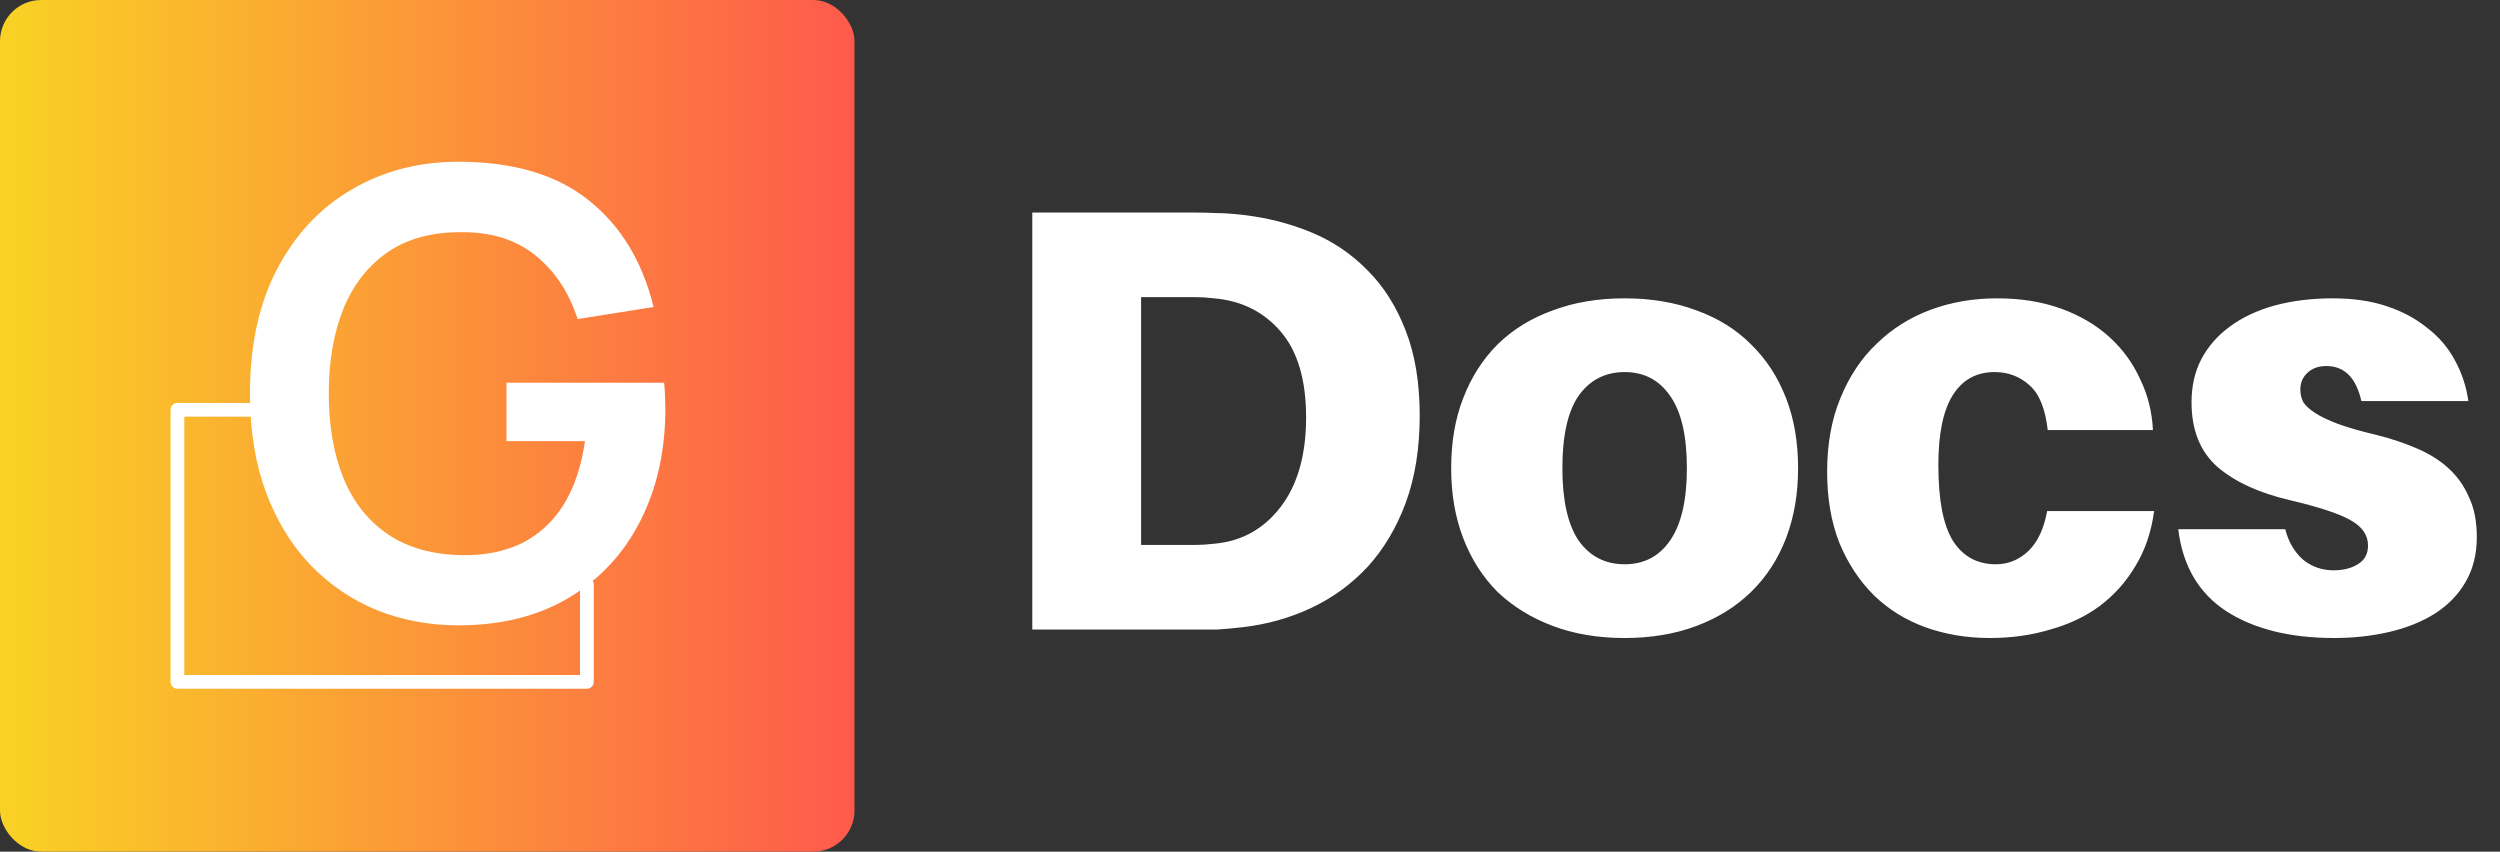 <svg width="182" height="62" viewBox="0 0 182 62" fill="none" xmlns="http://www.w3.org/2000/svg">
<rect x="0" y="0" width="182" height="62" fill="#333333" stroke="none"/>
<path d="M90.507 15.647C92.267 15.852 93.925 16.277 95.48 16.923C97.034 17.568 98.398 18.492 99.572 19.695C100.745 20.868 101.669 22.335 102.343 24.095C103.018 25.825 103.355 27.879 103.355 30.255C103.355 32.631 103.018 34.743 102.343 36.591C101.669 38.409 100.745 39.964 99.572 41.255C98.398 42.516 97.034 43.513 95.48 44.247C93.925 44.98 92.267 45.449 90.507 45.655C89.745 45.743 89.114 45.801 88.615 45.831C88.117 45.831 87.457 45.831 86.635 45.831H75.151V15.471H86.635C87.457 15.471 88.117 15.485 88.615 15.515C89.114 15.515 89.745 15.559 90.507 15.647ZM88.395 39.583C90.39 39.407 92.004 38.512 93.236 36.899C94.468 35.285 95.084 33.115 95.084 30.387C95.084 27.659 94.468 25.576 93.236 24.139C92.004 22.701 90.39 21.895 88.395 21.719C87.897 21.66 87.442 21.631 87.031 21.631C86.621 21.631 86.122 21.631 85.535 21.631H83.072V39.671H85.535C86.122 39.671 86.621 39.671 87.031 39.671C87.442 39.671 87.897 39.641 88.395 39.583ZM118.273 21.719C120.209 21.719 121.954 22.012 123.509 22.599C125.063 23.156 126.383 23.977 127.469 25.063C128.583 26.148 129.434 27.453 130.021 28.979C130.607 30.475 130.901 32.176 130.901 34.083C130.901 35.96 130.607 37.661 130.021 39.187C129.434 40.712 128.583 42.017 127.469 43.103C126.383 44.159 125.063 44.98 123.509 45.567C121.954 46.153 120.209 46.447 118.273 46.447C116.337 46.447 114.591 46.153 113.037 45.567C111.482 44.98 110.147 44.159 109.033 43.103C107.947 42.017 107.111 40.712 106.525 39.187C105.938 37.661 105.645 35.96 105.645 34.083C105.645 32.176 105.938 30.475 106.525 28.979C107.111 27.453 107.947 26.148 109.033 25.063C110.147 23.977 111.482 23.156 113.037 22.599C114.591 22.012 116.337 21.719 118.273 21.719ZM118.273 41.079C119.681 41.079 120.781 40.507 121.573 39.363C122.394 38.189 122.805 36.429 122.805 34.083C122.805 31.707 122.394 29.947 121.573 28.803C120.781 27.659 119.681 27.087 118.273 27.087C116.865 27.087 115.75 27.659 114.929 28.803C114.137 29.947 113.741 31.707 113.741 34.083C113.741 36.429 114.137 38.189 114.929 39.363C115.75 40.507 116.865 41.079 118.273 41.079ZM145.38 21.719C147.11 21.719 148.665 21.968 150.044 22.467C151.422 22.965 152.596 23.655 153.564 24.535C154.532 25.415 155.28 26.441 155.808 27.615C156.365 28.759 156.673 29.991 156.732 31.311H149.076C148.9 29.756 148.46 28.671 147.756 28.055C147.052 27.409 146.201 27.087 145.204 27.087C143.884 27.087 142.872 27.644 142.168 28.759C141.464 29.873 141.112 31.575 141.112 33.863C141.112 36.385 141.464 38.219 142.168 39.363C142.901 40.507 143.942 41.079 145.292 41.079C146.201 41.079 146.993 40.756 147.668 40.111C148.342 39.465 148.797 38.497 149.032 37.207H156.82C156.614 38.732 156.16 40.067 155.456 41.211C154.781 42.355 153.916 43.323 152.86 44.115C151.833 44.877 150.63 45.449 149.252 45.831C147.902 46.241 146.436 46.447 144.852 46.447C143.18 46.447 141.61 46.183 140.144 45.655C138.706 45.127 137.46 44.349 136.404 43.323C135.348 42.267 134.512 40.991 133.896 39.495C133.309 37.999 133.016 36.283 133.016 34.347C133.016 32.323 133.338 30.533 133.984 28.979C134.629 27.395 135.509 26.075 136.624 25.019C137.738 23.933 139.044 23.112 140.54 22.555C142.036 21.997 143.649 21.719 145.38 21.719ZM169.84 21.719C171.306 21.719 172.612 21.909 173.756 22.291C174.9 22.672 175.882 23.2 176.704 23.875C177.554 24.52 178.229 25.312 178.728 26.251C179.226 27.16 179.549 28.143 179.696 29.199H171.908C171.526 27.497 170.676 26.647 169.356 26.647C168.798 26.647 168.344 26.808 167.992 27.131C167.64 27.453 167.464 27.864 167.464 28.363C167.464 28.685 167.537 28.993 167.684 29.287C167.86 29.551 168.153 29.815 168.564 30.079C168.974 30.343 169.532 30.607 170.236 30.871C170.969 31.135 171.893 31.399 173.008 31.663C174.064 31.927 175.032 32.249 175.912 32.631C176.821 33.012 177.598 33.496 178.244 34.083C178.889 34.669 179.388 35.373 179.74 36.195C180.121 36.987 180.312 37.955 180.312 39.099C180.312 40.36 180.033 41.46 179.476 42.399C178.948 43.308 178.2 44.071 177.232 44.687C176.293 45.273 175.193 45.713 173.932 46.007C172.67 46.3 171.336 46.447 169.928 46.447C166.73 46.447 164.12 45.801 162.096 44.511C160.072 43.191 158.898 41.196 158.576 38.527H166.364C166.598 39.436 167.024 40.169 167.64 40.727C168.285 41.255 169.033 41.519 169.884 41.519C170.588 41.519 171.174 41.372 171.644 41.079C172.142 40.785 172.392 40.331 172.392 39.715C172.392 38.952 171.966 38.336 171.116 37.867C170.294 37.397 168.828 36.913 166.716 36.415C164.457 35.887 162.697 35.08 161.436 33.995C160.174 32.88 159.544 31.311 159.544 29.287C159.544 28.113 159.778 27.072 160.248 26.163C160.746 25.224 161.436 24.432 162.316 23.787C163.225 23.112 164.31 22.599 165.572 22.247C166.862 21.895 168.285 21.719 169.84 21.719Z" fill="white"/>
<rect width="62.208" height="62" rx="3" fill="url(#paint0_linear_108_9)"/>
<path d="M42.725 42.565V49.639H12.917V29.833H18.336" stroke="white" stroke-miterlimit="10" stroke-linecap="round" stroke-linejoin="round"/>
<path d="M33.363 45.525C31.263 45.525 29.29 45.157 27.445 44.422C25.615 43.672 24.003 42.578 22.608 41.138C21.228 39.697 20.148 37.935 19.368 35.85C18.588 33.75 18.198 31.35 18.198 28.65C18.198 25.11 18.858 22.087 20.178 19.582C21.498 17.062 23.305 15.135 25.6 13.8C27.895 12.45 30.483 11.775 33.363 11.775C37.353 11.775 40.51 12.705 42.835 14.565C45.175 16.41 46.758 19.005 47.583 22.35L42.048 23.227C41.433 21.308 40.428 19.777 39.033 18.637C37.638 17.483 35.86 16.905 33.7 16.905C31.525 16.875 29.718 17.348 28.278 18.323C26.838 19.297 25.75 20.67 25.015 22.44C24.295 24.21 23.935 26.28 23.935 28.65C23.935 31.02 24.295 33.083 25.015 34.837C25.735 36.578 26.815 37.935 28.255 38.91C29.71 39.885 31.525 40.388 33.7 40.417C35.335 40.432 36.768 40.14 37.998 39.54C39.228 38.925 40.233 38.002 41.013 36.773C41.793 35.528 42.318 33.975 42.588 32.115H36.873V27.863H48.348C48.378 28.102 48.4 28.455 48.415 28.92C48.43 29.385 48.438 29.663 48.438 29.753C48.438 32.812 47.83 35.535 46.615 37.92C45.415 40.29 43.69 42.15 41.44 43.5C39.19 44.85 36.498 45.525 33.363 45.525Z" fill="white"/>
<defs>
<linearGradient id="paint0_linear_108_9" x1="0" y1="29.708" x2="62.208" y2="29.708" gradientUnits="userSpaceOnUse">
<stop stop-color="#F9D224"/>
<stop offset="1" stop-color="#FE5A4C"/>
</linearGradient>
</defs>
</svg>
